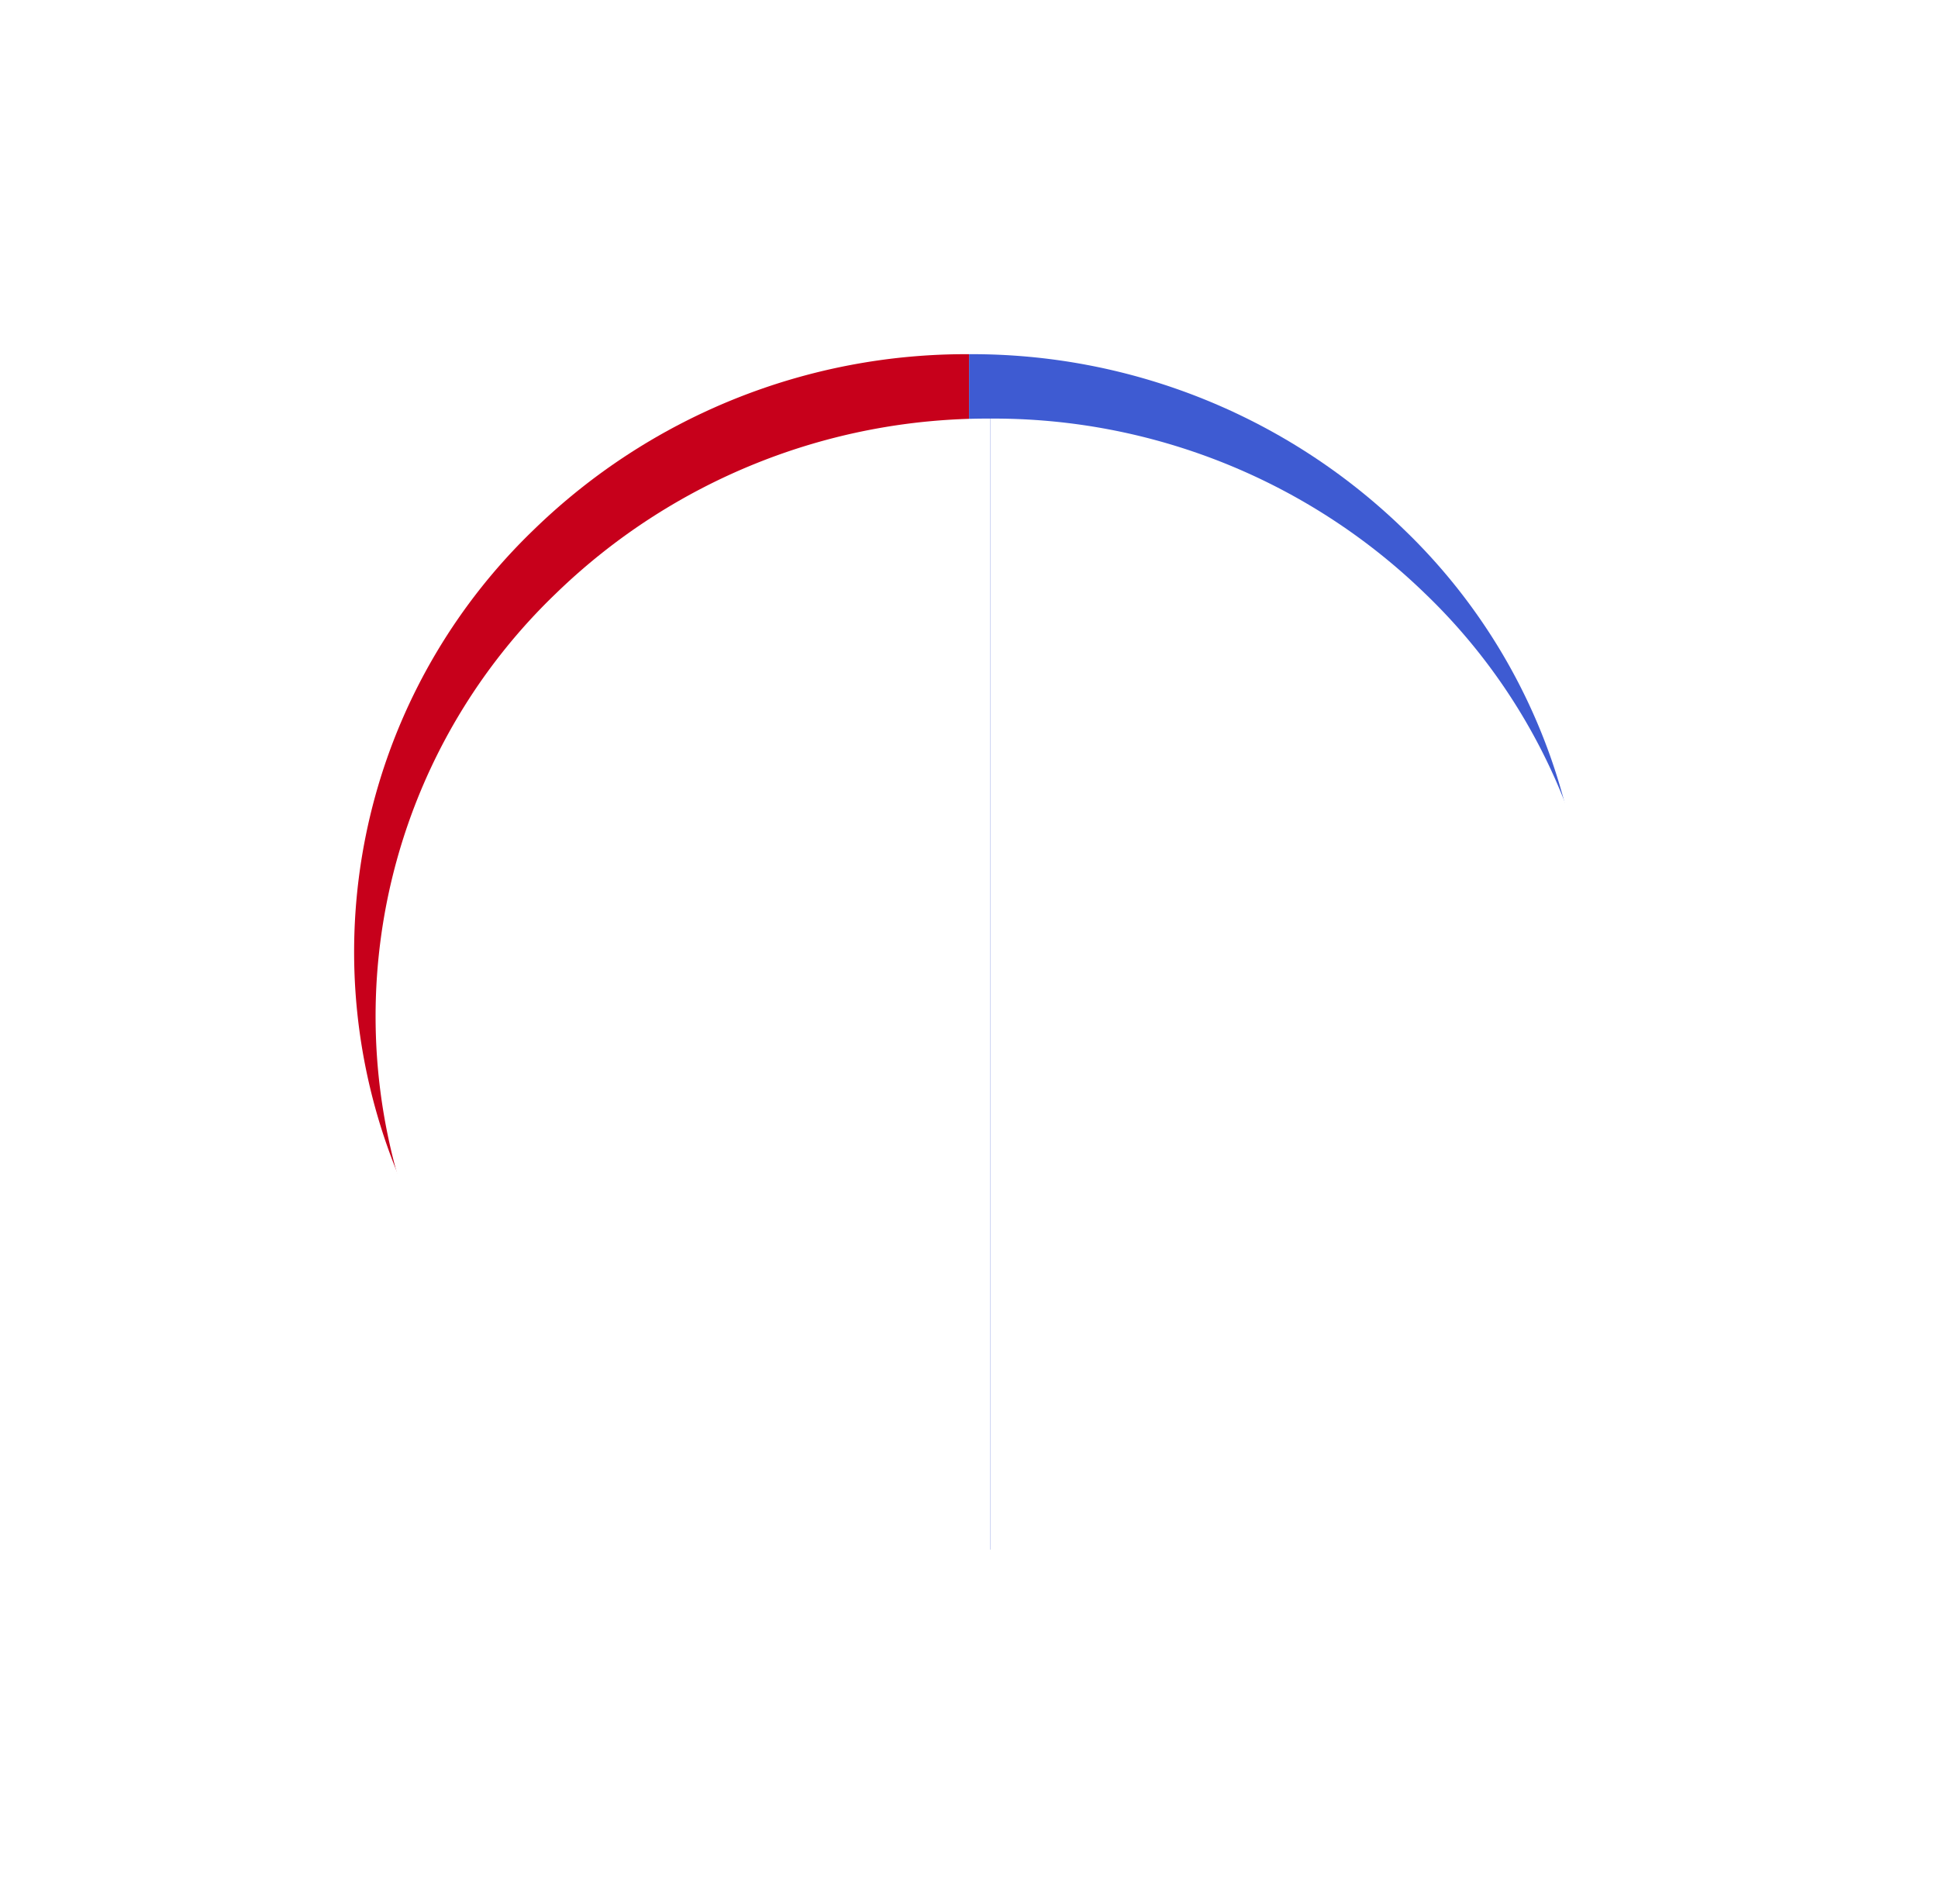 <svg xmlns="http://www.w3.org/2000/svg" xmlns:xlink="http://www.w3.org/1999/xlink" width="90.287" height="88.696" viewBox="0 0 90.287 88.696">
  <defs>
    <style>
      .cls-1 {
        fill: #3e5bd2;
      }

      .cls-2 {
        fill: #fff;
      }

      .cls-3 {
        fill: #c7001b;
      }

      .cls-4 {
        filter: url(#Subtraction_11-2);
      }

      .cls-5 {
        filter: url(#Subtraction_11);
      }

      .cls-6 {
        filter: url(#Subtraction_12-2);
      }

      .cls-7 {
        filter: url(#Subtraction_12);
      }
    </style>
    <filter id="Subtraction_12" x="28.643" y="0" width="61.643" height="88.696" filterUnits="userSpaceOnUse">
      <feOffset dx="2" dy="3" input="SourceAlpha"/>
      <feGaussianBlur stdDeviation="5.5" result="blur"/>
      <feFlood flood-opacity="0.161"/>
      <feComposite operator="in" in2="blur"/>
      <feComposite in="SourceGraphic"/>
    </filter>
    <filter id="Subtraction_12-2" x="28.643" y="0" width="61.643" height="88.696" filterUnits="userSpaceOnUse">
      <feOffset dx="3" dy="6" input="SourceAlpha"/>
      <feGaussianBlur stdDeviation="2.5" result="blur-2"/>
      <feFlood flood-opacity="0.161" result="color"/>
      <feComposite operator="out" in="SourceGraphic" in2="blur-2"/>
      <feComposite operator="in" in="color"/>
      <feComposite operator="in" in2="SourceGraphic"/>
    </filter>
    <filter id="Subtraction_11" x="0" y="0" width="61.644" height="88.696" filterUnits="userSpaceOnUse">
      <feOffset dx="2" dy="3" input="SourceAlpha"/>
      <feGaussianBlur stdDeviation="5.5" result="blur-3"/>
      <feFlood flood-opacity="0.161"/>
      <feComposite operator="in" in2="blur-3"/>
      <feComposite in="SourceGraphic"/>
    </filter>
    <filter id="Subtraction_11-2" x="0" y="0" width="61.644" height="88.696" filterUnits="userSpaceOnUse">
      <feOffset dx="3" dy="6" input="SourceAlpha"/>
      <feGaussianBlur stdDeviation="2.5" result="blur-4"/>
      <feFlood flood-opacity="0.161" result="color-2"/>
      <feComposite operator="out" in="SourceGraphic" in2="blur-4"/>
      <feComposite operator="in" in="color-2"/>
      <feComposite operator="in" in2="SourceGraphic"/>
    </filter>
  </defs>
  <g id="Group_68" data-name="Group 68" transform="translate(14.5 13.5)">
    <g data-type="innerShadowGroup">
      <g class="cls-7" transform="matrix(1, 0, 0, 1, -14.5, -13.5)">
        <path id="Subtraction_12-3" data-name="Subtraction 12" class="cls-1" d="M28.643,55.7h0v0h0A28.861,28.861,0,0,1,8.389,47.539a27.3,27.3,0,0,1,0-39.383A28.874,28.874,0,0,1,28.643,0Z" transform="translate(71.79 69.2) rotate(180)"/>
      </g>
      <g class="cls-6" transform="matrix(1, 0, 0, 1, -14.5, -13.5)">
        <path id="Subtraction_12-4" data-name="Subtraction 12" class="cls-2" d="M28.643,55.7h0v0h0A28.861,28.861,0,0,1,8.389,47.539a27.3,27.3,0,0,1,0-39.383A28.874,28.874,0,0,1,28.643,0Z" transform="translate(71.79 69.2) rotate(180)"/>
      </g>
    </g>
    <g data-type="innerShadowGroup">
      <g class="cls-5" transform="matrix(1, 0, 0, 1, -14.5, -13.5)">
        <path id="Subtraction_11-3" data-name="Subtraction 11" class="cls-3" d="M28.643,55.7h0v0h0A28.861,28.861,0,0,1,8.389,47.539a27.3,27.3,0,0,1,0-39.383A28.874,28.874,0,0,1,28.643,0Z" transform="translate(14.5 13.5)"/>
      </g>
      <g class="cls-4" transform="matrix(1, 0, 0, 1, -14.5, -13.5)">
        <path id="Subtraction_11-4" data-name="Subtraction 11" class="cls-2" d="M28.643,55.7h0v0h0A28.861,28.861,0,0,1,8.389,47.539a27.3,27.3,0,0,1,0-39.383A28.874,28.874,0,0,1,28.643,0Z" transform="translate(14.5 13.5)"/>
      </g>
    </g>
  </g>
</svg>
